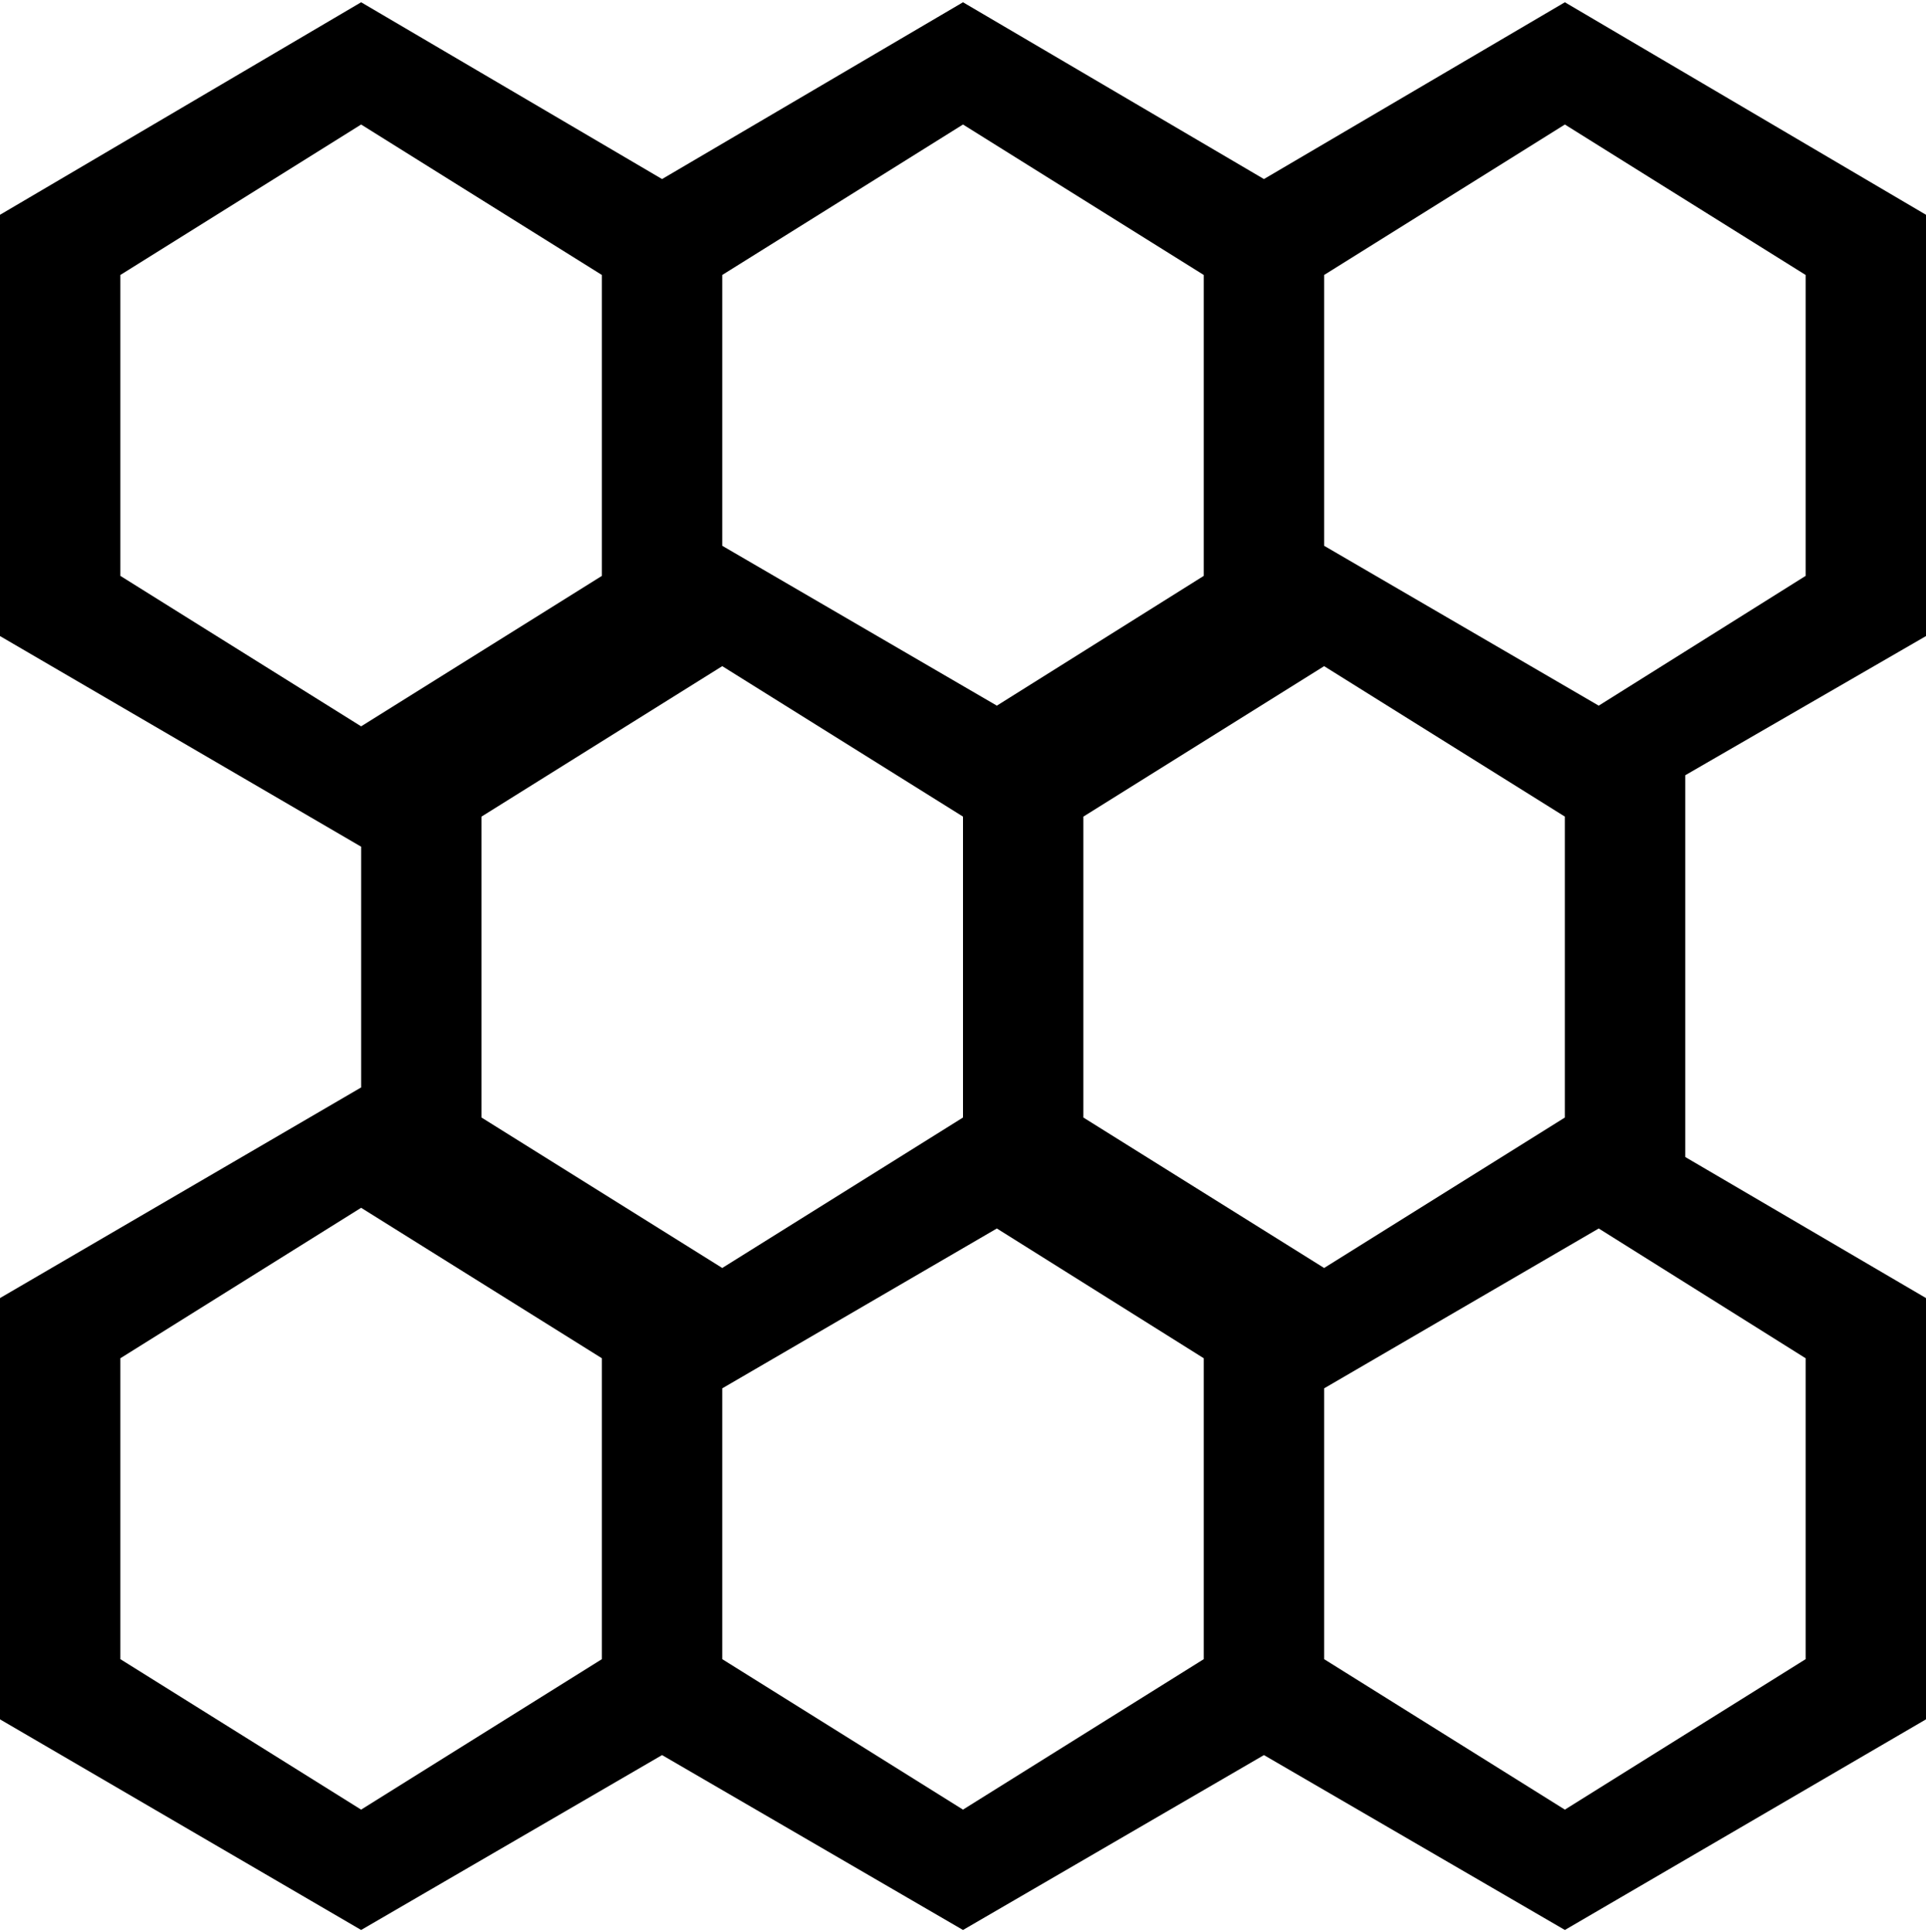 <svg xmlns="http://www.w3.org/2000/svg" width="3em" height="3.01em" viewBox="0 0 1024 1025"><path fill="currentColor" d="M1024 689v224l-192 112l-160-93l-160 93l-160-93l-160 93L0 913V689l192-112V449L0 337V113L192 0l160 94L512 0l160 94L832 0l192 113v224l-128 74v203zM384 881l128 80l128-80V721l-110-69l-146 85zM192 641L64 721v160l128 80l128-80V721zm128-496L192 65L64 145v160l128 80l128-80zm-64 288v160l128 80l128-80V433l-128-80zm384-288L512 65l-128 80v144l146 85l110-69zm-64 288v160l128 80l128-80V433l-128-80zm384-128V145L832 65l-128 80v144l146 85zM850 652l-146 85v144l128 80l128-80V721z"/></svg>
